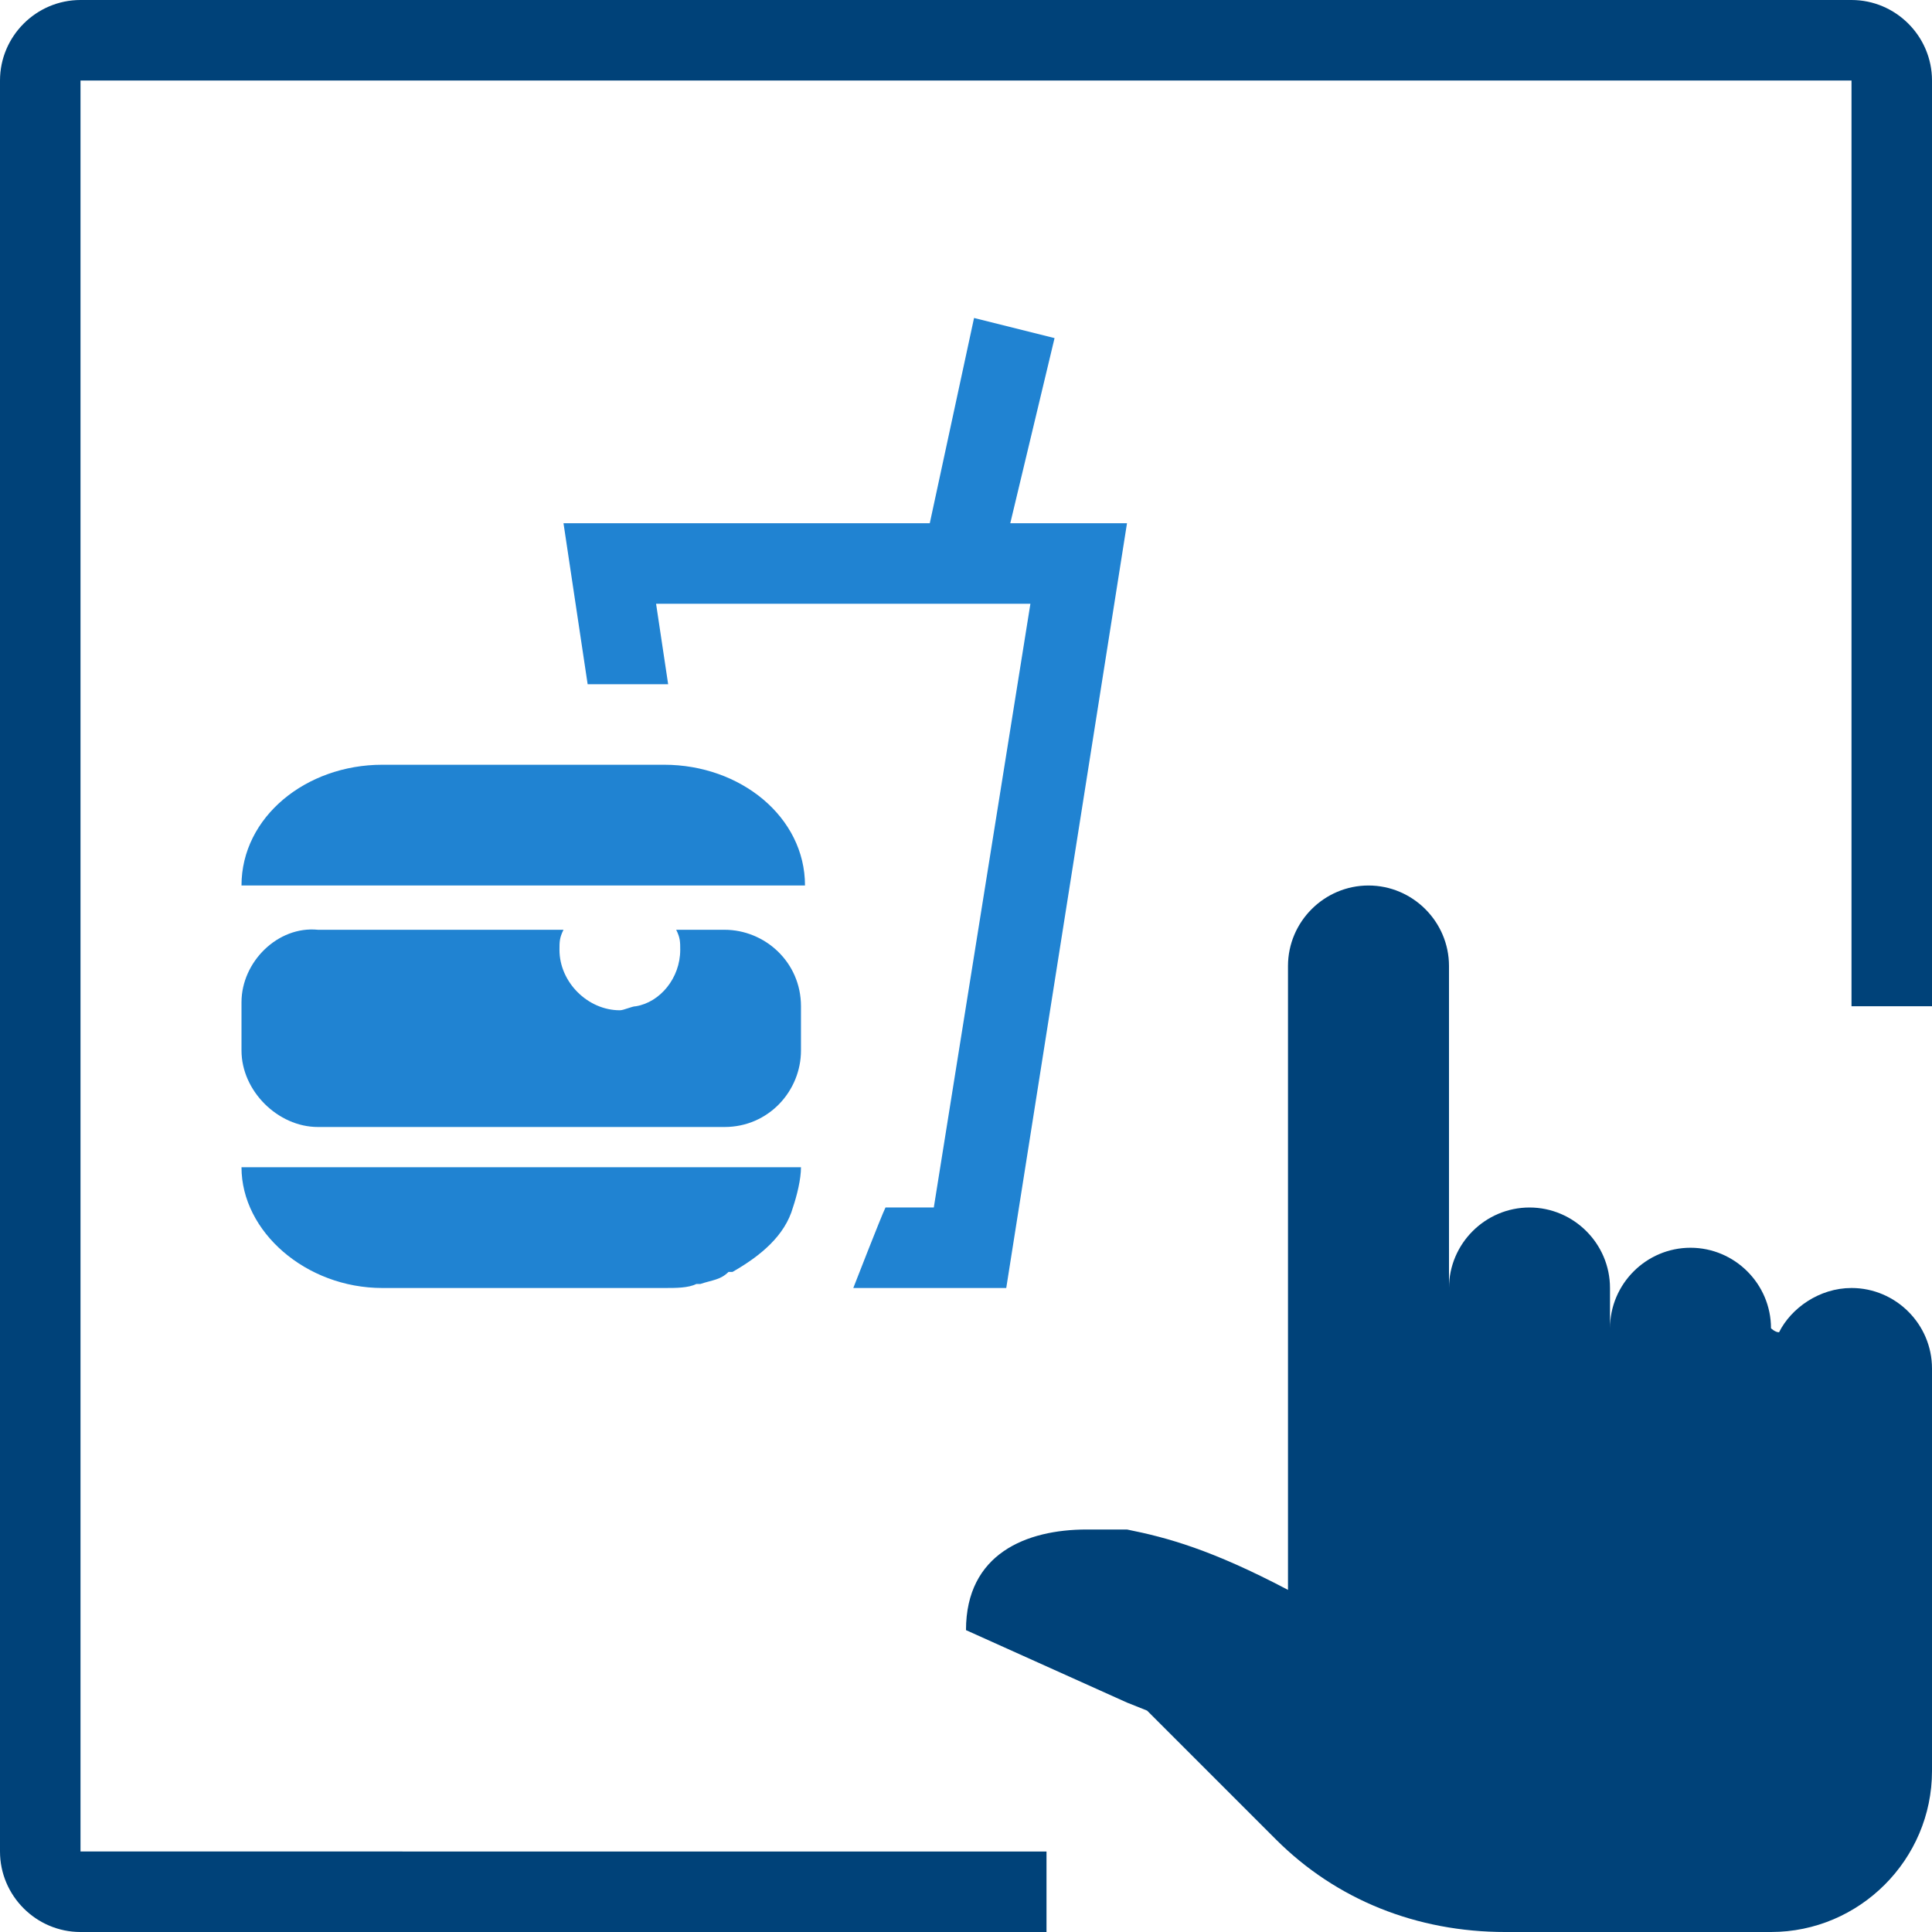 <svg xmlns="http://www.w3.org/2000/svg" width="48" height="48" fill="none" viewBox="0 0 48 48">
    <path fill="#2083D2" d="M24.2 7.9L23.1 13H14l.6 4h2l-.3-2h9.3l-2.4 15H22c-.1.2-.8 2-.8 2H25l3-19h-2.9l1.1-4.6-2-.5z"/>
    <path fill="#2083D2" d="M10.1 19h-.6C7.6 19 6 20.3 6 22h14c0-1.7-1.6-3-3.5-3h-6.4zM9.5 32h7c.3 0 .6 0 .8-.1h.1c.3-.1.5-.1.7-.3h.1c.7-.4 1.3-.9 1.5-1.6.1-.3.2-.7.2-1H6c0 1.6 1.6 3 3.5 3zM6 26.1c0 1 .9 1.9 1.9 1.9H18c1.1 0 1.9-.9 1.9-1.9V25c0-1.1-.9-1.9-1.9-1.9h-1.2c.1.2.1.3.1.5 0 .7-.5 1.3-1.1 1.4-.1 0-.3.1-.4.1-.8 0-1.5-.7-1.5-1.5 0-.2 0-.3.1-.5H7.9c-1-.1-1.9.8-1.9 1.8v1.2z"/>
    <path fill="#004279" d="M46 0H2C.9 0 0 .9 0 2v44c0 1.1.9 2 2 2h24v-2H2V2h44v23h2V2c0-1.1-.9-2-2-2z"/>
    <path fill="#004279" d="M46 32c-.8 0-1.5.5-1.8 1.1-.1 0-.2-.1-.2-.1 0-1.1-.9-2-2-2s-2 .9-2 2v-1c0-1.1-.9-2-2-2s-2 .9-2 2v-8c0-1.1-.9-2-2-2s-2 .9-2 2v15.5c-1.9-1-3-1.3-4-1.5h-1c-1.5 0-3 .6-3 2.5l4 1.8.5.2 3.2 3.2c1.5 1.5 3.5 2.3 5.7 2.3H44c2.2 0 4-1.8 4-4V34c0-1.1-.9-2-2-2z"/>
</svg>
